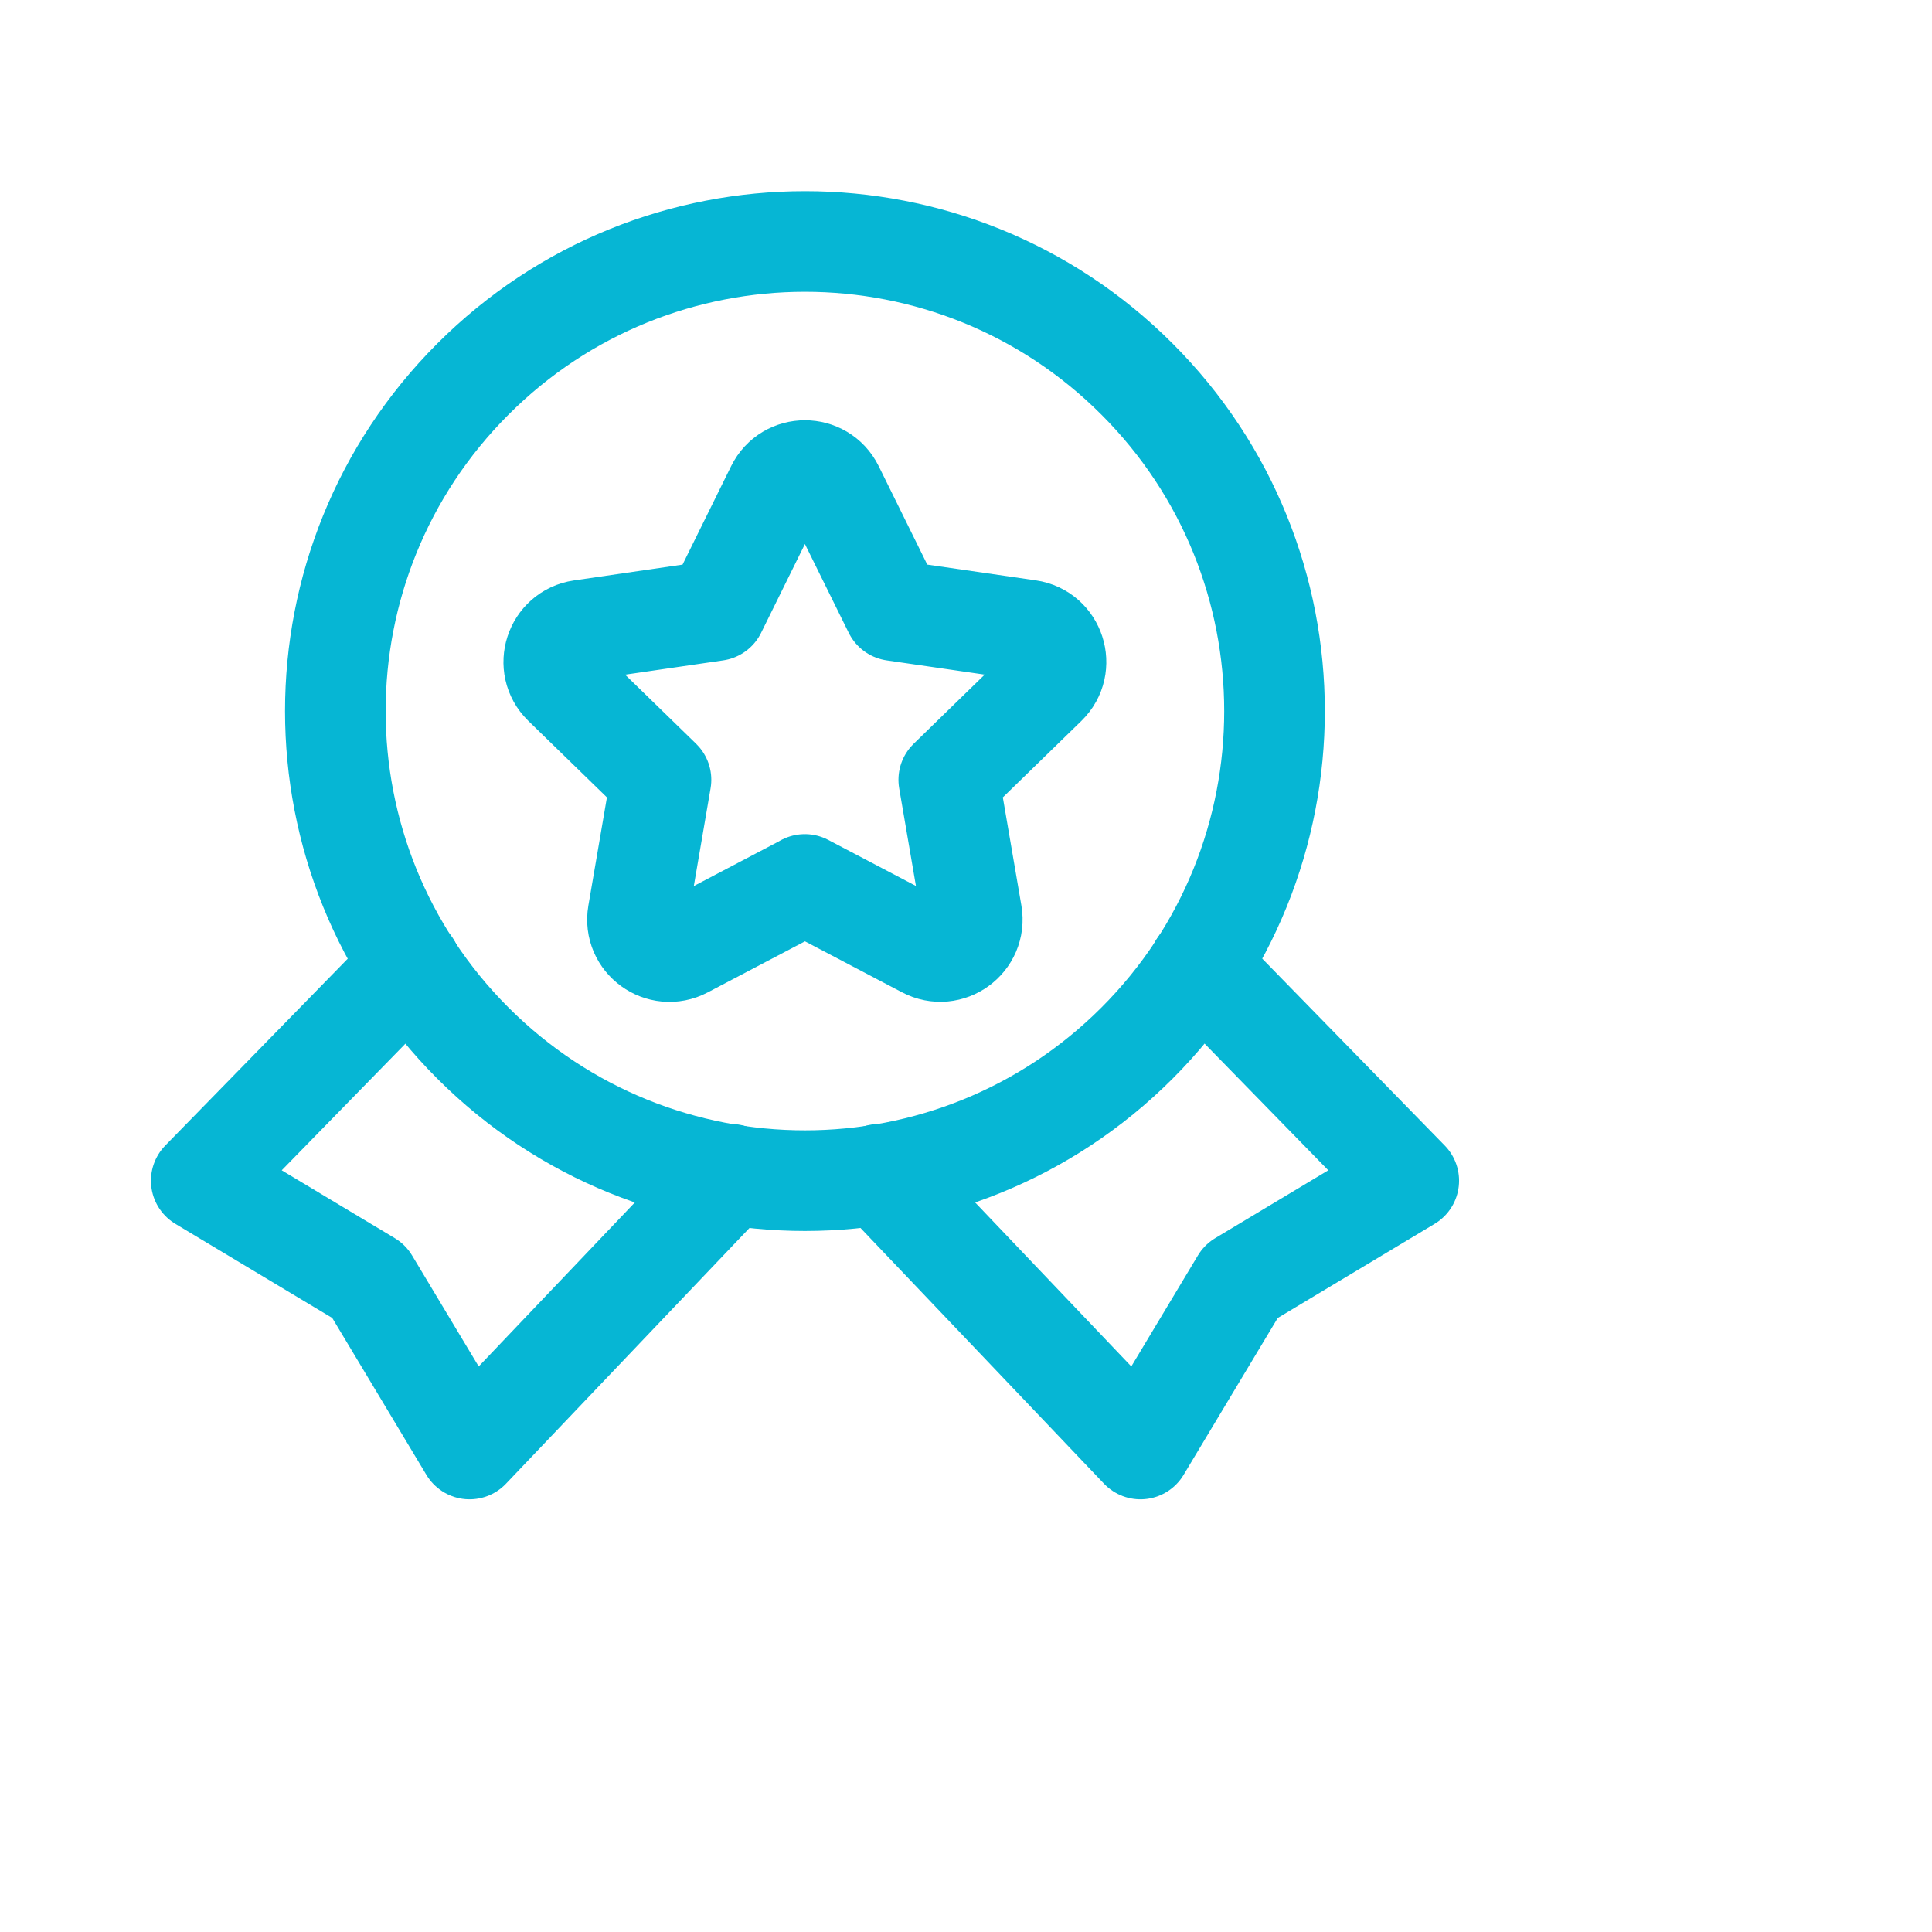 

<svg width="24" height="24" viewBox="0 0 24 24" xmlns="http://www.w3.org/2000/svg">
<g stroke="currentColor" fill="none">
<path d="M5.105 12L2.5 14.667L4.583 15.917L5.833 18L9.082 14.588" stroke="#06B6D4" stroke-width="1.25" stroke-linecap="round" stroke-linejoin="round"/>
<path d="M10.918 14.588L14.167 18L15.417 15.917L17.5 14.667L14.896 12" stroke="#06B6D4" stroke-width="1.25" stroke-linecap="round" stroke-linejoin="round"/>
<path d="M14.124 4.709C16.402 6.987 16.402 10.68 14.124 12.958C11.846 15.236 8.153 15.236 5.875 12.958C3.596 10.68 3.596 6.987 5.875 4.709C8.153 2.43 11.846 2.43 14.124 4.709" stroke="#06B6D4" stroke-width="1.25" stroke-linecap="round" stroke-linejoin="round"/>
<path fill-rule="evenodd" clip-rule="evenodd" d="M9.998 10.987L11.495 11.773C11.787 11.927 12.128 11.679 12.072 11.354L11.786 9.687L12.998 8.507C13.233 8.277 13.104 7.876 12.778 7.828L11.104 7.585L10.355 6.067C10.209 5.772 9.789 5.772 9.643 6.067L8.894 7.585L7.219 7.829C6.894 7.877 6.764 8.277 6.999 8.507L8.211 9.687L7.925 11.355C7.869 11.68 8.21 11.928 8.502 11.774L9.999 10.988H9.998V10.987Z" stroke="#06B6D4" stroke-width="1.25" stroke-linecap="round" stroke-linejoin="round"/>
</g>
</svg>
